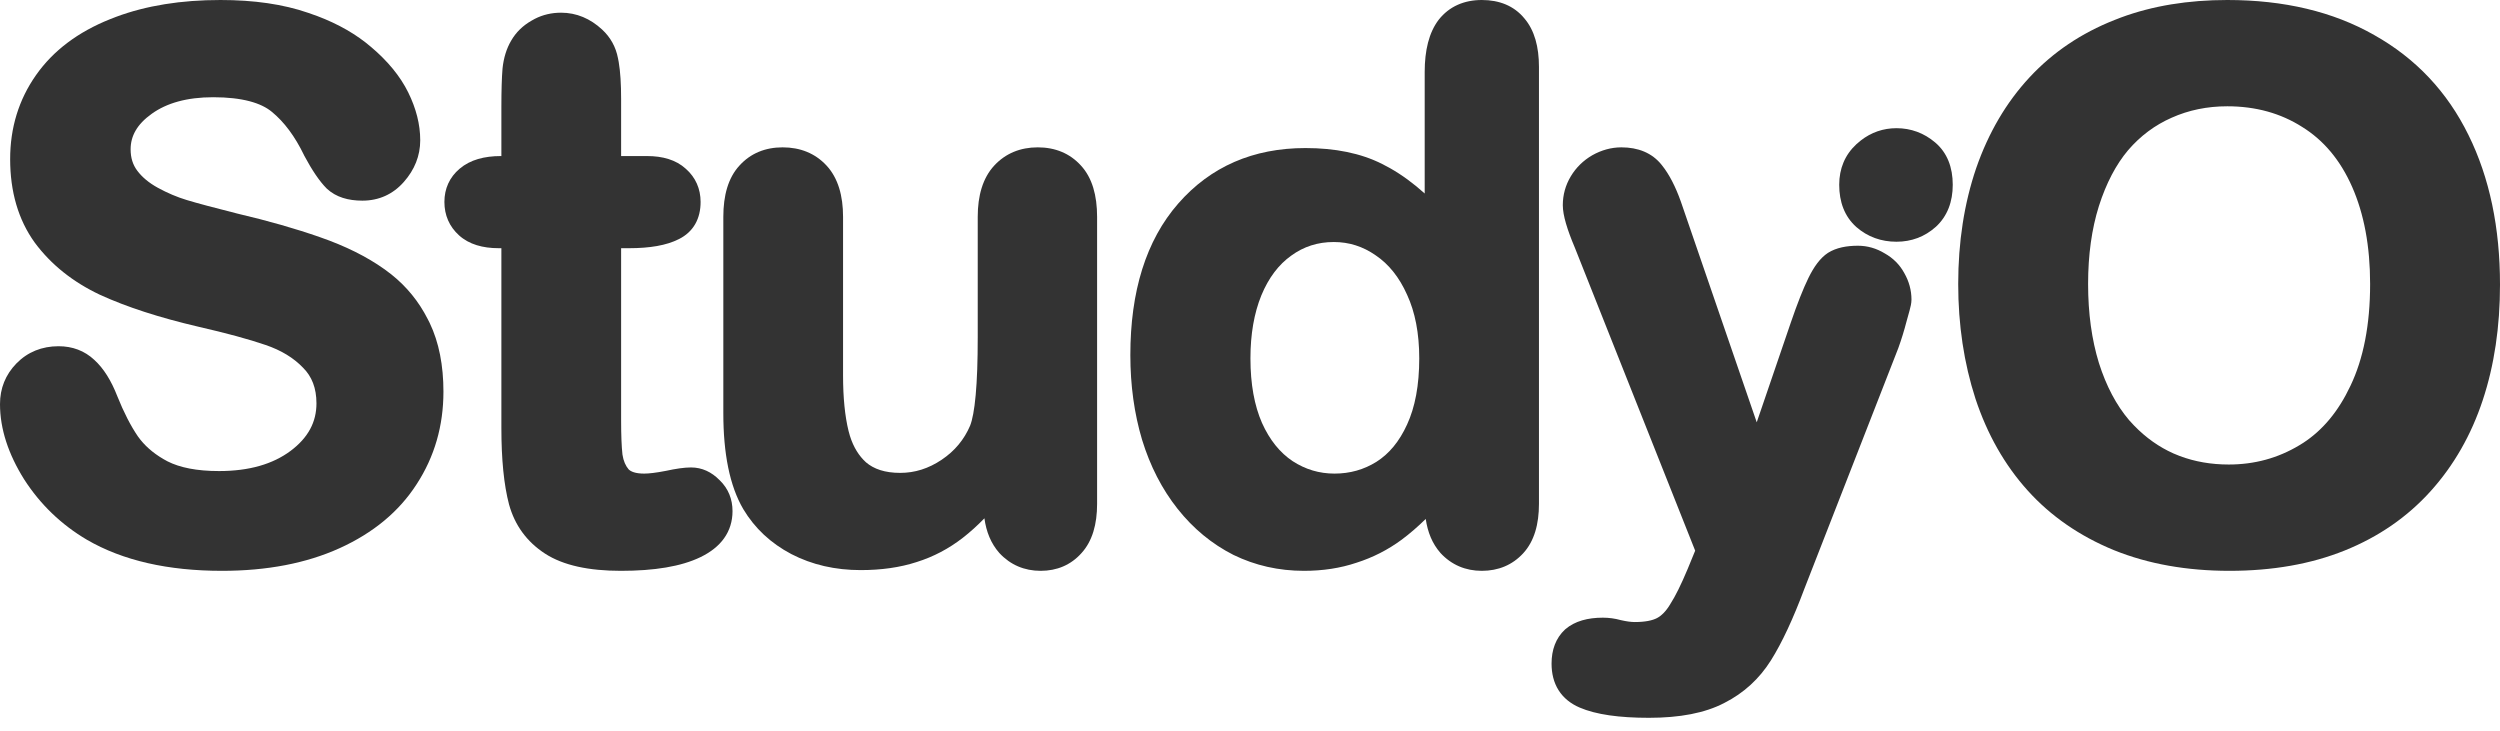<svg width="130" height="38" viewBox="0 0 130 38" fill="none" xmlns="http://www.w3.org/2000/svg">
<path d="M84.311 7.662C85.176 7.662 85.908 7.946 86.409 8.578L86.568 8.788C86.931 9.3 87.238 9.965 87.5 10.761L91.35 21.96L93.125 16.765C93.455 15.8 93.759 15.027 94.037 14.457C94.316 13.886 94.645 13.416 95.056 13.148L95.065 13.143C95.486 12.88 96.021 12.778 96.614 12.778C97.108 12.778 97.576 12.915 98.007 13.177C98.445 13.423 98.787 13.765 99.023 14.2C99.269 14.63 99.396 15.092 99.397 15.579C99.397 15.768 99.343 15.98 99.298 16.145C99.244 16.343 99.192 16.512 99.135 16.732C99.017 17.19 98.874 17.653 98.705 18.121L98.699 18.134L93.835 30.597C93.25 32.161 92.67 33.414 92.089 34.338C91.484 35.3 90.675 36.041 89.669 36.551C88.657 37.082 87.336 37.326 85.746 37.326C84.215 37.326 82.994 37.162 82.137 36.791C81.677 36.592 81.301 36.296 81.046 35.892C80.792 35.489 80.681 35.018 80.681 34.506C80.681 33.802 80.895 33.186 81.381 32.734L81.395 32.722C81.894 32.292 82.575 32.119 83.35 32.119C83.666 32.119 83.977 32.162 84.28 32.246C84.582 32.316 84.824 32.346 85.01 32.346C85.558 32.346 85.927 32.262 86.16 32.142C86.386 32.024 86.623 31.801 86.853 31.418L86.861 31.402C87.112 31.015 87.413 30.413 87.761 29.581L88.149 28.635L81.888 12.869C81.502 11.958 81.266 11.204 81.266 10.671C81.266 10.133 81.405 9.629 81.682 9.168C81.956 8.711 82.331 8.345 82.797 8.074C83.273 7.806 83.784 7.662 84.311 7.662Z" fill="#333333"/>
<path d="M11.464 0C13.202 3.62e-05 14.728 0.218 16.03 0.669L16.508 0.839C17.597 1.251 18.532 1.786 19.302 2.448C20.162 3.176 20.812 3.962 21.23 4.811C21.637 5.639 21.852 6.468 21.852 7.293C21.852 8.102 21.557 8.83 21 9.46C20.433 10.104 19.7 10.434 18.842 10.434C18.118 10.434 17.477 10.256 17.006 9.819L16.99 9.805C16.608 9.422 16.219 8.838 15.82 8.093L15.815 8.083L15.812 8.073C15.333 7.081 14.773 6.339 14.143 5.821C13.582 5.351 12.6 5.056 11.086 5.056C9.717 5.056 8.667 5.359 7.89 5.917C7.116 6.469 6.792 7.082 6.792 7.765C6.792 8.214 6.912 8.577 7.138 8.877C7.385 9.207 7.737 9.506 8.211 9.766C8.709 10.038 9.21 10.25 9.713 10.402C10.24 10.562 11.119 10.797 12.358 11.11C13.933 11.479 15.361 11.886 16.64 12.334C17.946 12.787 19.07 13.342 20.001 14.006L20.352 14.271C21.147 14.904 21.778 15.679 22.242 16.593L22.343 16.792C22.828 17.804 23.059 19.003 23.059 20.371C23.058 22.141 22.597 23.746 21.671 25.17C20.752 26.603 19.408 27.711 17.668 28.502C15.922 29.295 13.874 29.683 11.539 29.683C8.745 29.683 6.392 29.156 4.514 28.064C3.183 27.278 2.093 26.229 1.255 24.926C0.435 23.617 5.47263e-05 22.306 0 21.013C0 20.196 0.286 19.483 0.851 18.902C1.437 18.301 2.183 18.004 3.047 18.004C3.763 18.004 4.395 18.237 4.904 18.714C5.399 19.165 5.788 19.804 6.095 20.591C6.435 21.441 6.793 22.137 7.166 22.686L7.308 22.873C7.654 23.303 8.117 23.677 8.709 23.989C9.349 24.314 10.231 24.495 11.388 24.495C12.966 24.495 14.19 24.131 15.105 23.45C16.033 22.757 16.456 21.939 16.456 20.975C16.456 20.176 16.214 19.577 15.764 19.127L15.756 19.119C15.272 18.613 14.627 18.215 13.802 17.936C12.947 17.642 11.782 17.325 10.306 16.987C8.296 16.517 6.589 15.966 5.201 15.33C3.796 14.668 2.655 13.761 1.805 12.613C0.947 11.423 0.528 9.962 0.528 8.274C0.528 6.648 0.974 5.186 1.871 3.908C2.77 2.627 4.062 1.663 5.713 1.002L6.025 0.88C7.605 0.289 9.421 0 11.464 0Z" fill="#333333"/>
<path d="M29.176 0.66C29.98 0.66 30.698 0.968 31.314 1.54C31.748 1.943 32.024 2.445 32.135 3.028L32.174 3.232C32.259 3.73 32.298 4.371 32.298 5.142V8.115H33.648C34.45 8.115 35.15 8.308 35.66 8.775C35.663 8.777 35.666 8.78 35.668 8.782C36.172 9.228 36.431 9.819 36.431 10.501C36.431 10.918 36.347 11.31 36.152 11.65C35.956 11.993 35.665 12.251 35.307 12.431C34.655 12.764 33.777 12.906 32.724 12.906H32.298V21.843C32.298 22.633 32.322 23.228 32.368 23.638C32.419 23.976 32.533 24.223 32.69 24.408C32.802 24.518 33.031 24.627 33.497 24.627C33.748 24.627 34.118 24.584 34.621 24.486C35.144 24.372 35.587 24.307 35.932 24.307C36.506 24.307 37.006 24.546 37.416 24.966L37.432 24.98C37.872 25.411 38.091 25.956 38.091 26.579C38.091 27.098 37.948 27.577 37.652 27.991C37.361 28.4 36.941 28.72 36.431 28.968C35.418 29.46 34.02 29.683 32.289 29.683C30.634 29.683 29.292 29.407 28.336 28.784C27.396 28.172 26.769 27.314 26.47 26.231C26.201 25.212 26.072 23.877 26.072 22.258V12.906H25.93C25.109 12.906 24.394 12.711 23.871 12.239C23.365 11.782 23.109 11.189 23.109 10.501C23.109 9.807 23.377 9.215 23.904 8.771C24.451 8.307 25.19 8.115 26.043 8.115H26.072V5.557C26.072 4.722 26.091 4.057 26.131 3.57L26.132 3.557C26.189 3.018 26.334 2.531 26.582 2.112C26.832 1.678 27.188 1.333 27.636 1.077L27.812 0.979C28.231 0.765 28.689 0.66 29.176 0.66Z" fill="#333333"/>
<path d="M53.964 7.662C54.863 7.662 55.629 7.97 56.207 8.607C56.801 9.25 57.049 10.174 57.049 11.274V26.202C57.049 27.253 56.807 28.14 56.231 28.768C55.682 29.38 54.96 29.683 54.115 29.683C53.266 29.683 52.536 29.372 51.966 28.756L51.957 28.745C51.531 28.26 51.285 27.653 51.19 26.952C50.827 27.326 50.453 27.665 50.066 27.966C49.337 28.533 48.538 28.953 47.671 29.225C46.803 29.508 45.828 29.645 44.755 29.645C43.433 29.645 42.227 29.37 41.148 28.811C40.085 28.251 39.247 27.472 38.652 26.477C37.941 25.265 37.613 23.577 37.613 21.484V11.274C37.613 10.174 37.86 9.25 38.454 8.607C39.032 7.97 39.798 7.662 40.697 7.662C41.608 7.662 42.387 7.97 42.978 8.607C43.582 9.259 43.839 10.18 43.839 11.274V19.521C43.839 20.689 43.938 21.649 44.125 22.411L44.198 22.673C44.383 23.26 44.666 23.708 45.032 24.041C45.438 24.388 46.011 24.59 46.812 24.59C47.566 24.59 48.282 24.368 48.967 23.907C49.647 23.45 50.136 22.861 50.446 22.134C50.561 21.844 50.665 21.328 50.736 20.54C50.807 19.763 50.842 18.764 50.842 17.54V11.274C50.842 10.18 51.099 9.259 51.703 8.607C52.292 7.972 53.063 7.662 53.964 7.662Z" fill="#333333"/>
<path fill-rule="evenodd" clip-rule="evenodd" d="M77.055 0C77.96 0 78.724 0.299 79.262 0.95C79.801 1.576 80.026 2.45 80.026 3.48V26.202C80.026 27.256 79.783 28.146 79.204 28.773C78.641 29.383 77.909 29.683 77.055 29.683C76.205 29.683 75.475 29.372 74.905 28.756L74.897 28.745C74.481 28.271 74.238 27.675 74.138 26.985C73.72 27.395 73.302 27.756 72.883 28.067C72.169 28.593 71.385 28.992 70.537 29.262C69.698 29.545 68.786 29.683 67.808 29.683C66.498 29.683 65.272 29.408 64.139 28.855C63.021 28.289 62.048 27.486 61.235 26.46C60.422 25.434 59.808 24.234 59.388 22.869C58.981 21.506 58.778 20.033 58.778 18.465C58.778 15.16 59.587 12.508 61.27 10.582C62.953 8.657 65.175 7.699 67.883 7.699C69.425 7.699 70.765 7.967 71.877 8.529L72.283 8.745C72.898 9.093 73.498 9.533 74.084 10.062V3.745C74.084 2.631 74.3 1.695 74.817 1.021C75.361 0.334 76.135 7.12503e-05 77.055 0ZM69.356 12.585C68.522 12.585 67.79 12.822 67.143 13.294C66.498 13.753 65.971 14.436 65.587 15.367C65.216 16.283 65.023 17.369 65.023 18.635C65.023 19.979 65.23 21.09 65.621 21.986C66.027 22.89 66.563 23.544 67.218 23.98C67.885 24.413 68.606 24.627 69.393 24.627C70.2 24.627 70.925 24.421 71.578 24.012C72.229 23.599 72.763 22.965 73.169 22.073C73.58 21.183 73.801 20.042 73.801 18.635C73.801 17.321 73.583 16.226 73.17 15.331C72.763 14.414 72.208 13.73 71.539 13.28C70.873 12.814 70.149 12.585 69.356 12.585Z" fill="#333333"/>
<path fill-rule="evenodd" clip-rule="evenodd" d="M115.819 0C118.759 3.8382e-05 121.313 0.6 123.46 1.823C125.619 3.035 127.256 4.771 128.36 7.019C129.46 9.245 130 11.845 130 14.804C130 16.991 129.704 18.993 129.104 20.804C128.504 22.618 127.601 24.201 126.391 25.543C125.176 26.89 123.684 27.917 121.927 28.625C120.166 29.334 118.164 29.683 115.933 29.683C113.712 29.683 111.704 29.328 109.919 28.606C108.14 27.874 106.64 26.84 105.438 25.505C104.238 24.174 103.335 22.578 102.723 20.729C102.125 18.883 101.827 16.892 101.827 14.766C101.827 12.589 102.137 10.579 102.762 8.743C103.4 6.906 104.324 5.326 105.537 4.021C106.751 2.714 108.228 1.721 109.958 1.039L110.285 0.912C111.937 0.301 113.785 4.11886e-05 115.819 0ZM115.819 5.527C114.77 5.527 113.807 5.727 112.925 6.122C112.057 6.504 111.301 7.066 110.66 7.812C110.037 8.552 109.526 9.515 109.141 10.721C108.77 11.905 108.581 13.251 108.581 14.766C108.581 16.294 108.771 17.663 109.143 18.874C109.527 20.084 110.053 21.07 110.712 21.847L110.973 22.129C111.588 22.764 112.27 23.245 113.017 23.578L113.347 23.713C114.127 24.006 114.975 24.155 115.895 24.155C117.234 24.155 118.453 23.822 119.562 23.156L119.769 23.028C120.775 22.373 121.596 21.396 122.222 20.066C122.895 18.661 123.246 16.899 123.246 14.766C123.246 12.797 122.928 11.118 122.311 9.717C121.694 8.318 120.824 7.288 119.708 6.598C118.595 5.89 117.3 5.527 115.819 5.527Z" fill="#333333"/>
<path d="M98.617 6.666C99.371 6.666 100.049 6.917 100.628 7.408C101.26 7.944 101.543 8.708 101.543 9.608C101.543 10.488 101.266 11.241 100.663 11.796L100.656 11.801C100.083 12.313 99.394 12.57 98.617 12.57C97.822 12.57 97.117 12.317 96.53 11.806L96.525 11.801C95.915 11.255 95.639 10.497 95.639 9.608C95.639 8.77 95.935 8.051 96.536 7.496L96.763 7.304C97.303 6.884 97.926 6.666 98.617 6.666Z" fill="#333333"/>
</svg>

